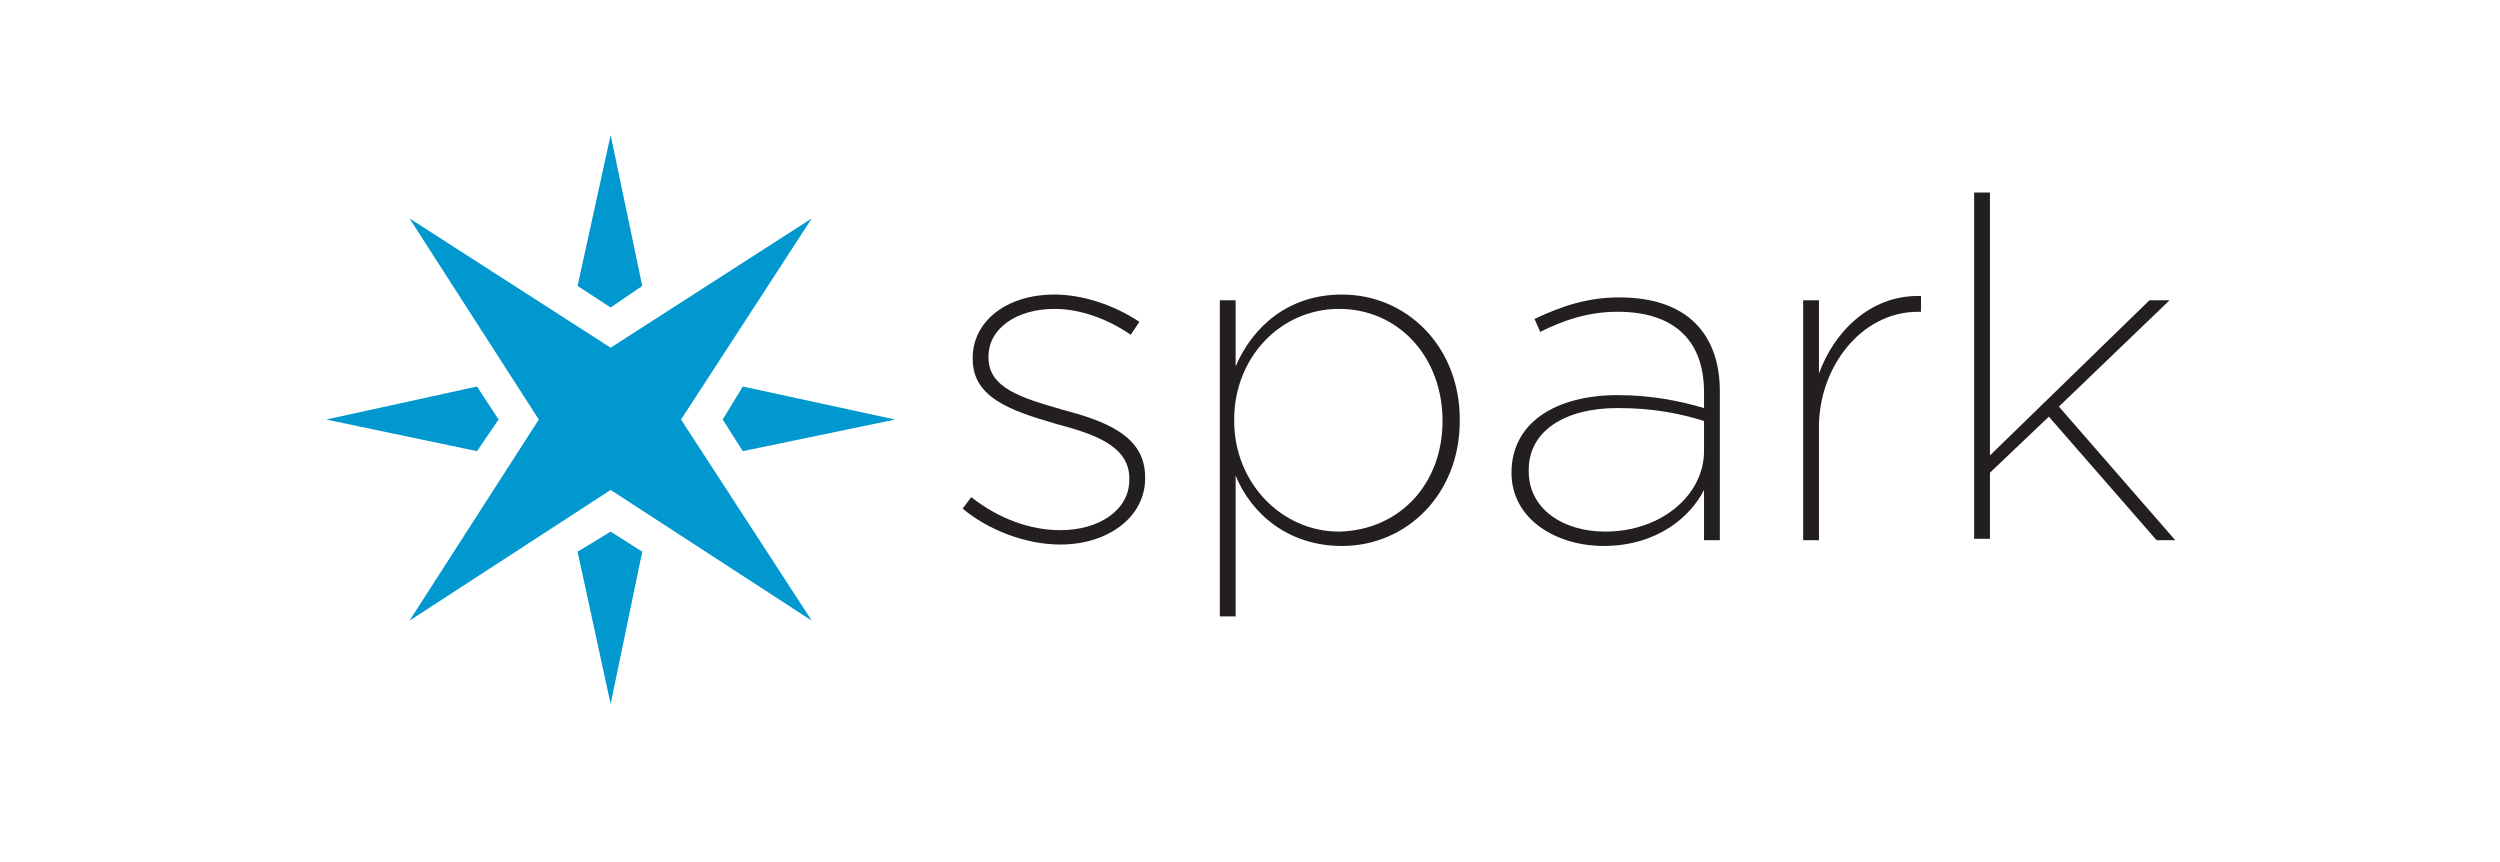<?xml version="1.0" encoding="utf-8"?>
<!-- Generator: Adobe Illustrator 17.1.0, SVG Export Plug-In . SVG Version: 6.00 Build 0)  -->
<!DOCTYPE svg PUBLIC "-//W3C//DTD SVG 1.1//EN" "http://www.w3.org/Graphics/SVG/1.1/DTD/svg11.dtd">
<svg version="1.1" xmlns="http://www.w3.org/2000/svg" xmlns:xlink="http://www.w3.org/1999/xlink" x="0px" y="0px"
	 viewBox="98 350 174 60" enable-background="new 98 350 174 60" xml:space="preserve">
<g id="estimote">
</g>
<g id="Layer_2">
</g>
<g id="Spark">
	<g>
		<g>
			<g>
				<polygon fill="#0098CE" points="160.3,379.2 149.7,381.4 148.3,379.2 149.7,376.9 				"/>
				<polygon fill="#0098CE" points="140.5,387 142.7,388.4 140.5,399 138.2,388.4 				"/>
				<polygon fill="#0098CE" points="140.5,359.4 142.7,369.9 140.5,371.4 138.2,369.9 				"/>
				<polygon fill="#0098CE" points="131.2,376.9 132.7,379.2 131.2,381.4 120.7,379.2 				"/>
			</g>
			<polygon fill="#0098CE" points="154.5,365.2 145.4,379.2 154.5,393.2 140.5,384.1 126.5,393.2 135.5,379.2 126.5,365.2 
				140.5,374.2 			"/>
		</g>
		<g>
			<path fill="#231F20" d="M165,385.4l0.6-0.8c1.9,1.5,4.1,2.3,6.2,2.3c2.7,0,4.8-1.4,4.8-3.5v-0.1c0-2.3-2.5-3.1-5.1-3.8
				c-3.1-0.9-5.8-1.8-5.8-4.5v-0.1c0-2.5,2.3-4.4,5.7-4.4c1.9,0,4.1,0.7,5.9,1.9l-0.6,0.9c-1.6-1.1-3.5-1.8-5.3-1.8
				c-2.7,0-4.6,1.4-4.6,3.3v0.1c0,2.1,2.3,2.8,5.1,3.6c3,0.8,5.8,1.8,5.8,4.7v0.1c0,2.7-2.6,4.6-5.9,4.6
				C169.4,387.9,166.8,386.9,165,385.4z"/>
			<path fill="#231F20" d="M182.9,370.9h1.1v4.6c1.2-2.8,3.7-5,7.4-5c4.5,0,8.2,3.6,8.2,8.7v0.1c0,5.1-3.7,8.7-8.2,8.7
				c-3.7,0-6.3-2.2-7.4-4.9v9.8h-1.1V370.9z M198.4,379.3L198.4,379.3c0-4.5-3.1-7.8-7.2-7.8c-4.1,0-7.3,3.4-7.3,7.7v0.1
				c0,4.3,3.3,7.7,7.3,7.7C195.4,386.9,198.4,383.7,198.4,379.3z"/>
			<path fill="#231F20" d="M203.2,382.9L203.2,382.9c0-3.5,3.1-5.4,7.4-5.4c2.3,0,4.3,0.4,6,0.9v-1.1c0-3.8-2.3-5.6-6-5.6
				c-2.1,0-3.8,0.6-5.4,1.4l-0.4-0.9c1.9-0.9,3.7-1.5,5.9-1.5c2.3,0,4.1,0.6,5.3,1.8c1.1,1.1,1.7,2.7,1.7,4.7v10.4h-1.1v-3.5
				c-0.9,1.8-3.2,3.9-7,3.9C206.4,388,203.2,386.2,203.2,382.9z M216.6,381.4v-2.1c-1.6-0.5-3.5-0.9-6-0.9c-3.7,0-6.2,1.6-6.2,4.3
				v0.1c0,2.7,2.5,4.2,5.3,4.2C213.7,387,216.6,384.4,216.6,381.4z"/>
			<path fill="#231F20" d="M223.5,370.9h1.1v5.1c1-2.8,3.5-5.5,7.1-5.4v1.1h-0.2c-4,0-6.9,3.9-6.9,8v7.9h-1.1V370.9z"/>
			<path fill="#231F20" d="M235.4,363.4h1.1v18.3l11.1-10.8h1.4l-7.7,7.4l8.1,9.3h-1.3l-7.5-8.6l-4.1,3.9v4.6h-1.1V363.4z"/>
		</g>
	</g>
</g>
<g id="Layer_4">
</g>
<g id="Layer_5">
</g>
<g id="Layer_6">
</g>
<g id="Base">
</g>
<g id="yelp">
</g>
<g id="Yext">
</g>
<g id="Estimote">
</g>
<g id="Kloudless">
</g>
<g id="Microsoft">
</g>
<g id="Big_Viking">
</g>
<g id="_x35_00px">
</g>
<g id="Magnet_Forensics">
</g>
<g id="Guides">
</g>
<g id="Wit.Ai">
</g>
<g id="Layer_18">
</g>
<g id="Kik">
</g>
<g id="Layer_20">
</g>
<g id="Affirm">
</g>
<g id="Shopify">
</g>
</svg>
